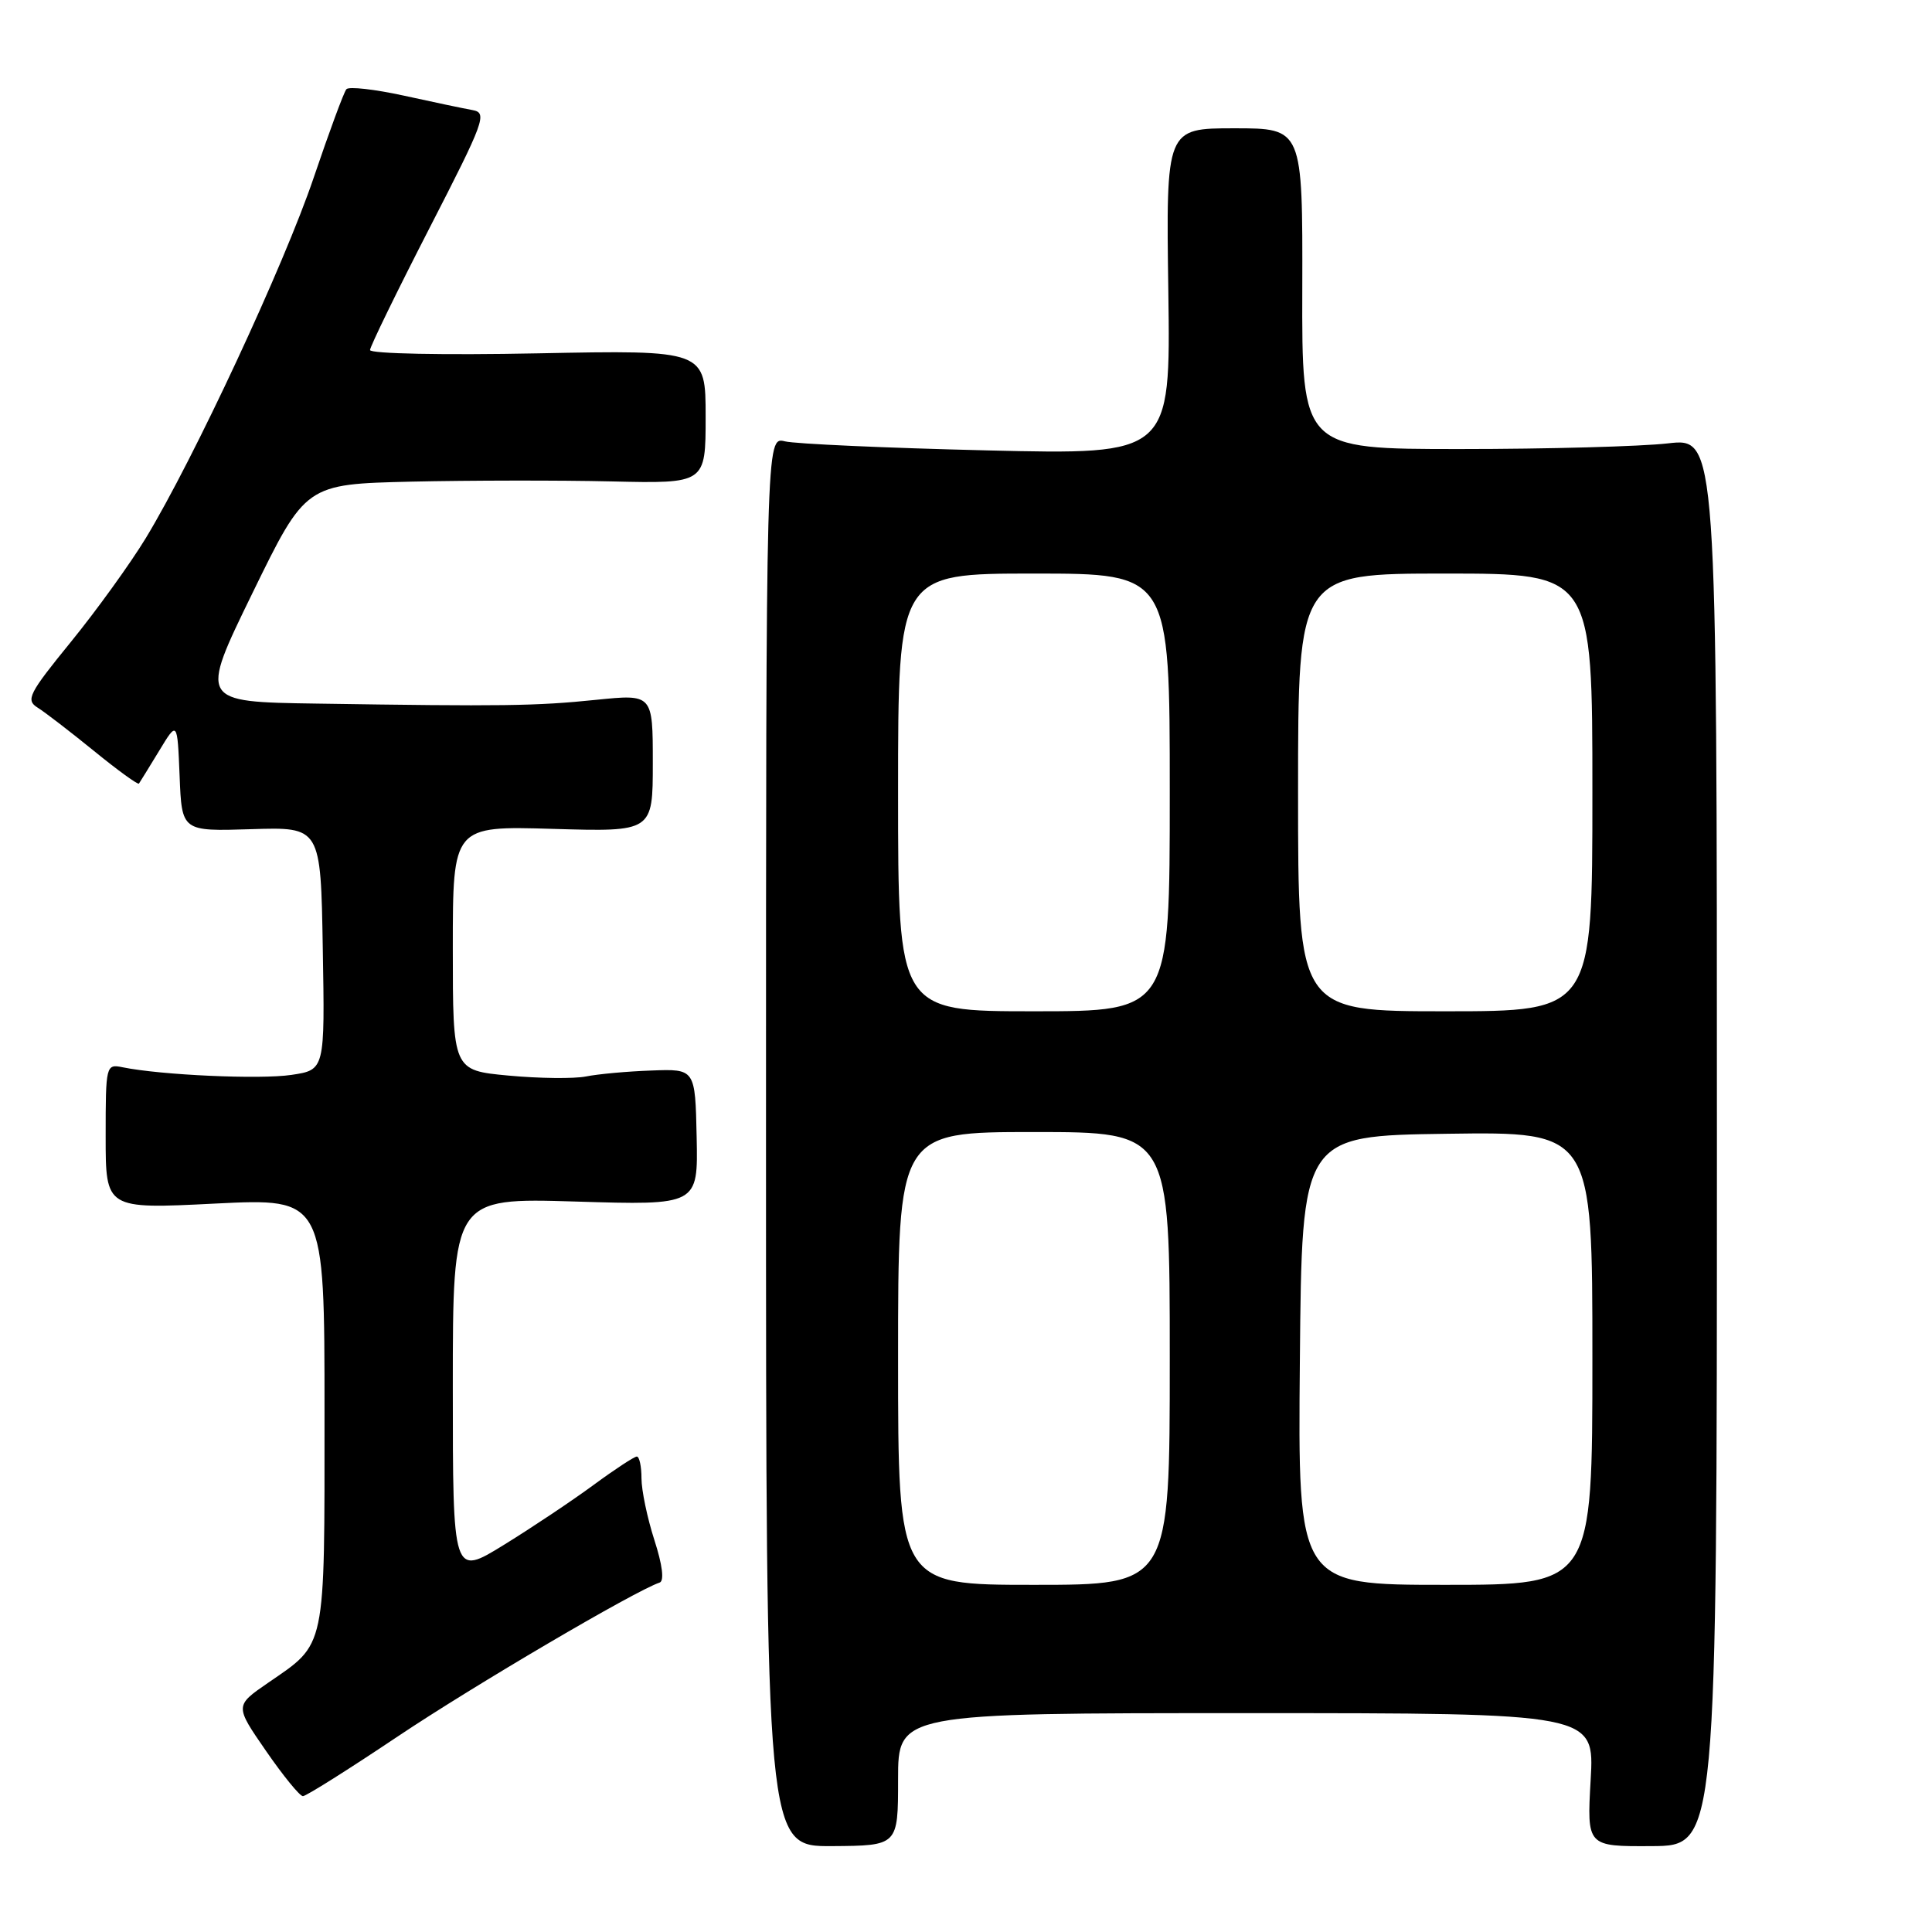 <?xml version="1.0" encoding="UTF-8" standalone="no"?>
<!DOCTYPE svg PUBLIC "-//W3C//DTD SVG 1.1//EN" "http://www.w3.org/Graphics/SVG/1.1/DTD/svg11.dtd" >
<svg xmlns="http://www.w3.org/2000/svg" xmlns:xlink="http://www.w3.org/1999/xlink" version="1.1" viewBox="0 0 256 256">
 <g >
 <path fill="currentColor"
d=" M 119.00 235.78 C 119.00 227.00 119.00 227.00 165.14 227.00 C 211.28 227.00 211.28 227.00 210.77 235.84 C 210.27 244.67 210.27 244.67 218.88 244.62 C 227.50 244.57 227.50 244.57 227.50 151.28 C 227.50 58.00 227.50 58.00 221.00 58.75 C 217.43 59.16 205.05 59.50 193.50 59.50 C 172.50 59.50 172.50 59.50 172.56 38.25 C 172.61 17.00 172.61 17.00 163.56 17.00 C 154.50 17.00 154.50 17.00 154.81 38.63 C 155.11 60.26 155.11 60.26 130.81 59.68 C 117.44 59.36 105.38 58.82 104.00 58.48 C 101.50 57.86 101.50 57.86 101.50 151.27 C 101.50 244.67 101.50 244.67 110.25 244.62 C 119.00 244.56 119.00 244.56 119.00 235.78 Z  M 52.70 230.09 C 62.76 223.35 84.14 210.79 87.40 209.70 C 88.04 209.49 87.78 207.38 86.71 204.07 C 85.77 201.15 85.00 197.47 85.00 195.89 C 85.00 194.30 84.72 193.00 84.38 193.00 C 84.05 193.00 81.47 194.69 78.67 196.75 C 75.87 198.81 70.52 202.39 66.79 204.69 C 60.00 208.88 60.00 208.88 60.00 183.80 C 60.00 158.72 60.00 158.72 76.25 159.21 C 92.50 159.71 92.50 159.71 92.31 150.67 C 92.12 141.63 92.12 141.63 86.31 141.85 C 83.11 141.96 79.21 142.32 77.63 142.64 C 76.05 142.95 71.44 142.90 67.38 142.52 C 60.00 141.83 60.00 141.83 60.00 125.64 C 60.00 109.44 60.00 109.44 73.25 109.83 C 86.50 110.22 86.50 110.22 86.50 101.09 C 86.50 91.97 86.50 91.97 79.00 92.73 C 71.03 93.55 66.62 93.61 41.96 93.23 C 26.42 93.00 26.42 93.00 33.46 78.57 C 40.50 64.15 40.50 64.15 54.50 63.82 C 62.20 63.65 74.12 63.63 81.00 63.79 C 93.50 64.08 93.50 64.08 93.50 55.23 C 93.50 46.38 93.50 46.38 71.25 46.82 C 58.78 47.07 49.01 46.87 49.03 46.38 C 49.05 45.90 52.59 38.63 56.90 30.24 C 64.21 16.02 64.60 14.95 62.63 14.59 C 61.46 14.38 57.35 13.52 53.50 12.67 C 49.65 11.83 46.23 11.44 45.90 11.82 C 45.57 12.19 43.63 17.45 41.58 23.50 C 37.67 35.08 25.65 60.87 19.32 71.30 C 17.26 74.69 12.79 80.88 9.39 85.06 C 3.81 91.91 3.38 92.76 4.98 93.76 C 5.96 94.37 9.32 96.96 12.46 99.51 C 15.60 102.07 18.28 104.01 18.41 103.83 C 18.54 103.65 19.74 101.70 21.08 99.50 C 23.50 95.50 23.50 95.50 23.80 102.83 C 24.09 110.16 24.09 110.16 33.30 109.87 C 42.50 109.58 42.50 109.58 42.77 125.67 C 43.05 141.77 43.05 141.77 38.61 142.43 C 34.46 143.05 21.35 142.46 16.25 141.42 C 14.04 140.97 14.00 141.14 14.00 150.58 C 14.00 160.21 14.00 160.21 28.50 159.48 C 43.00 158.76 43.00 158.76 43.00 187.16 C 43.00 218.96 43.27 217.65 35.51 222.99 C 31.11 226.02 31.11 226.02 35.25 232.01 C 37.52 235.30 39.72 238.00 40.14 238.00 C 40.56 238.00 46.21 234.44 52.70 230.09 Z  M 119.00 180.00 C 119.00 150.00 119.00 150.00 137.00 150.00 C 155.00 150.00 155.00 150.00 155.00 180.00 C 155.00 210.00 155.00 210.00 137.00 210.00 C 119.00 210.00 119.00 210.00 119.00 180.00 Z  M 172.24 180.25 C 172.50 150.50 172.50 150.50 191.75 150.23 C 211.00 149.96 211.00 149.96 211.00 179.98 C 211.00 210.00 211.00 210.00 191.49 210.00 C 171.97 210.00 171.97 210.00 172.24 180.25 Z  M 119.00 105.00 C 119.00 76.00 119.00 76.00 137.00 76.00 C 155.00 76.00 155.00 76.00 155.00 105.00 C 155.00 134.00 155.00 134.00 137.00 134.00 C 119.00 134.00 119.00 134.00 119.00 105.00 Z  M 172.00 105.00 C 172.00 76.00 172.00 76.00 191.50 76.00 C 211.00 76.00 211.00 76.00 211.00 105.00 C 211.00 134.00 211.00 134.00 191.50 134.00 C 172.00 134.00 172.00 134.00 172.00 105.00 Z "/>
</g>
</svg>
